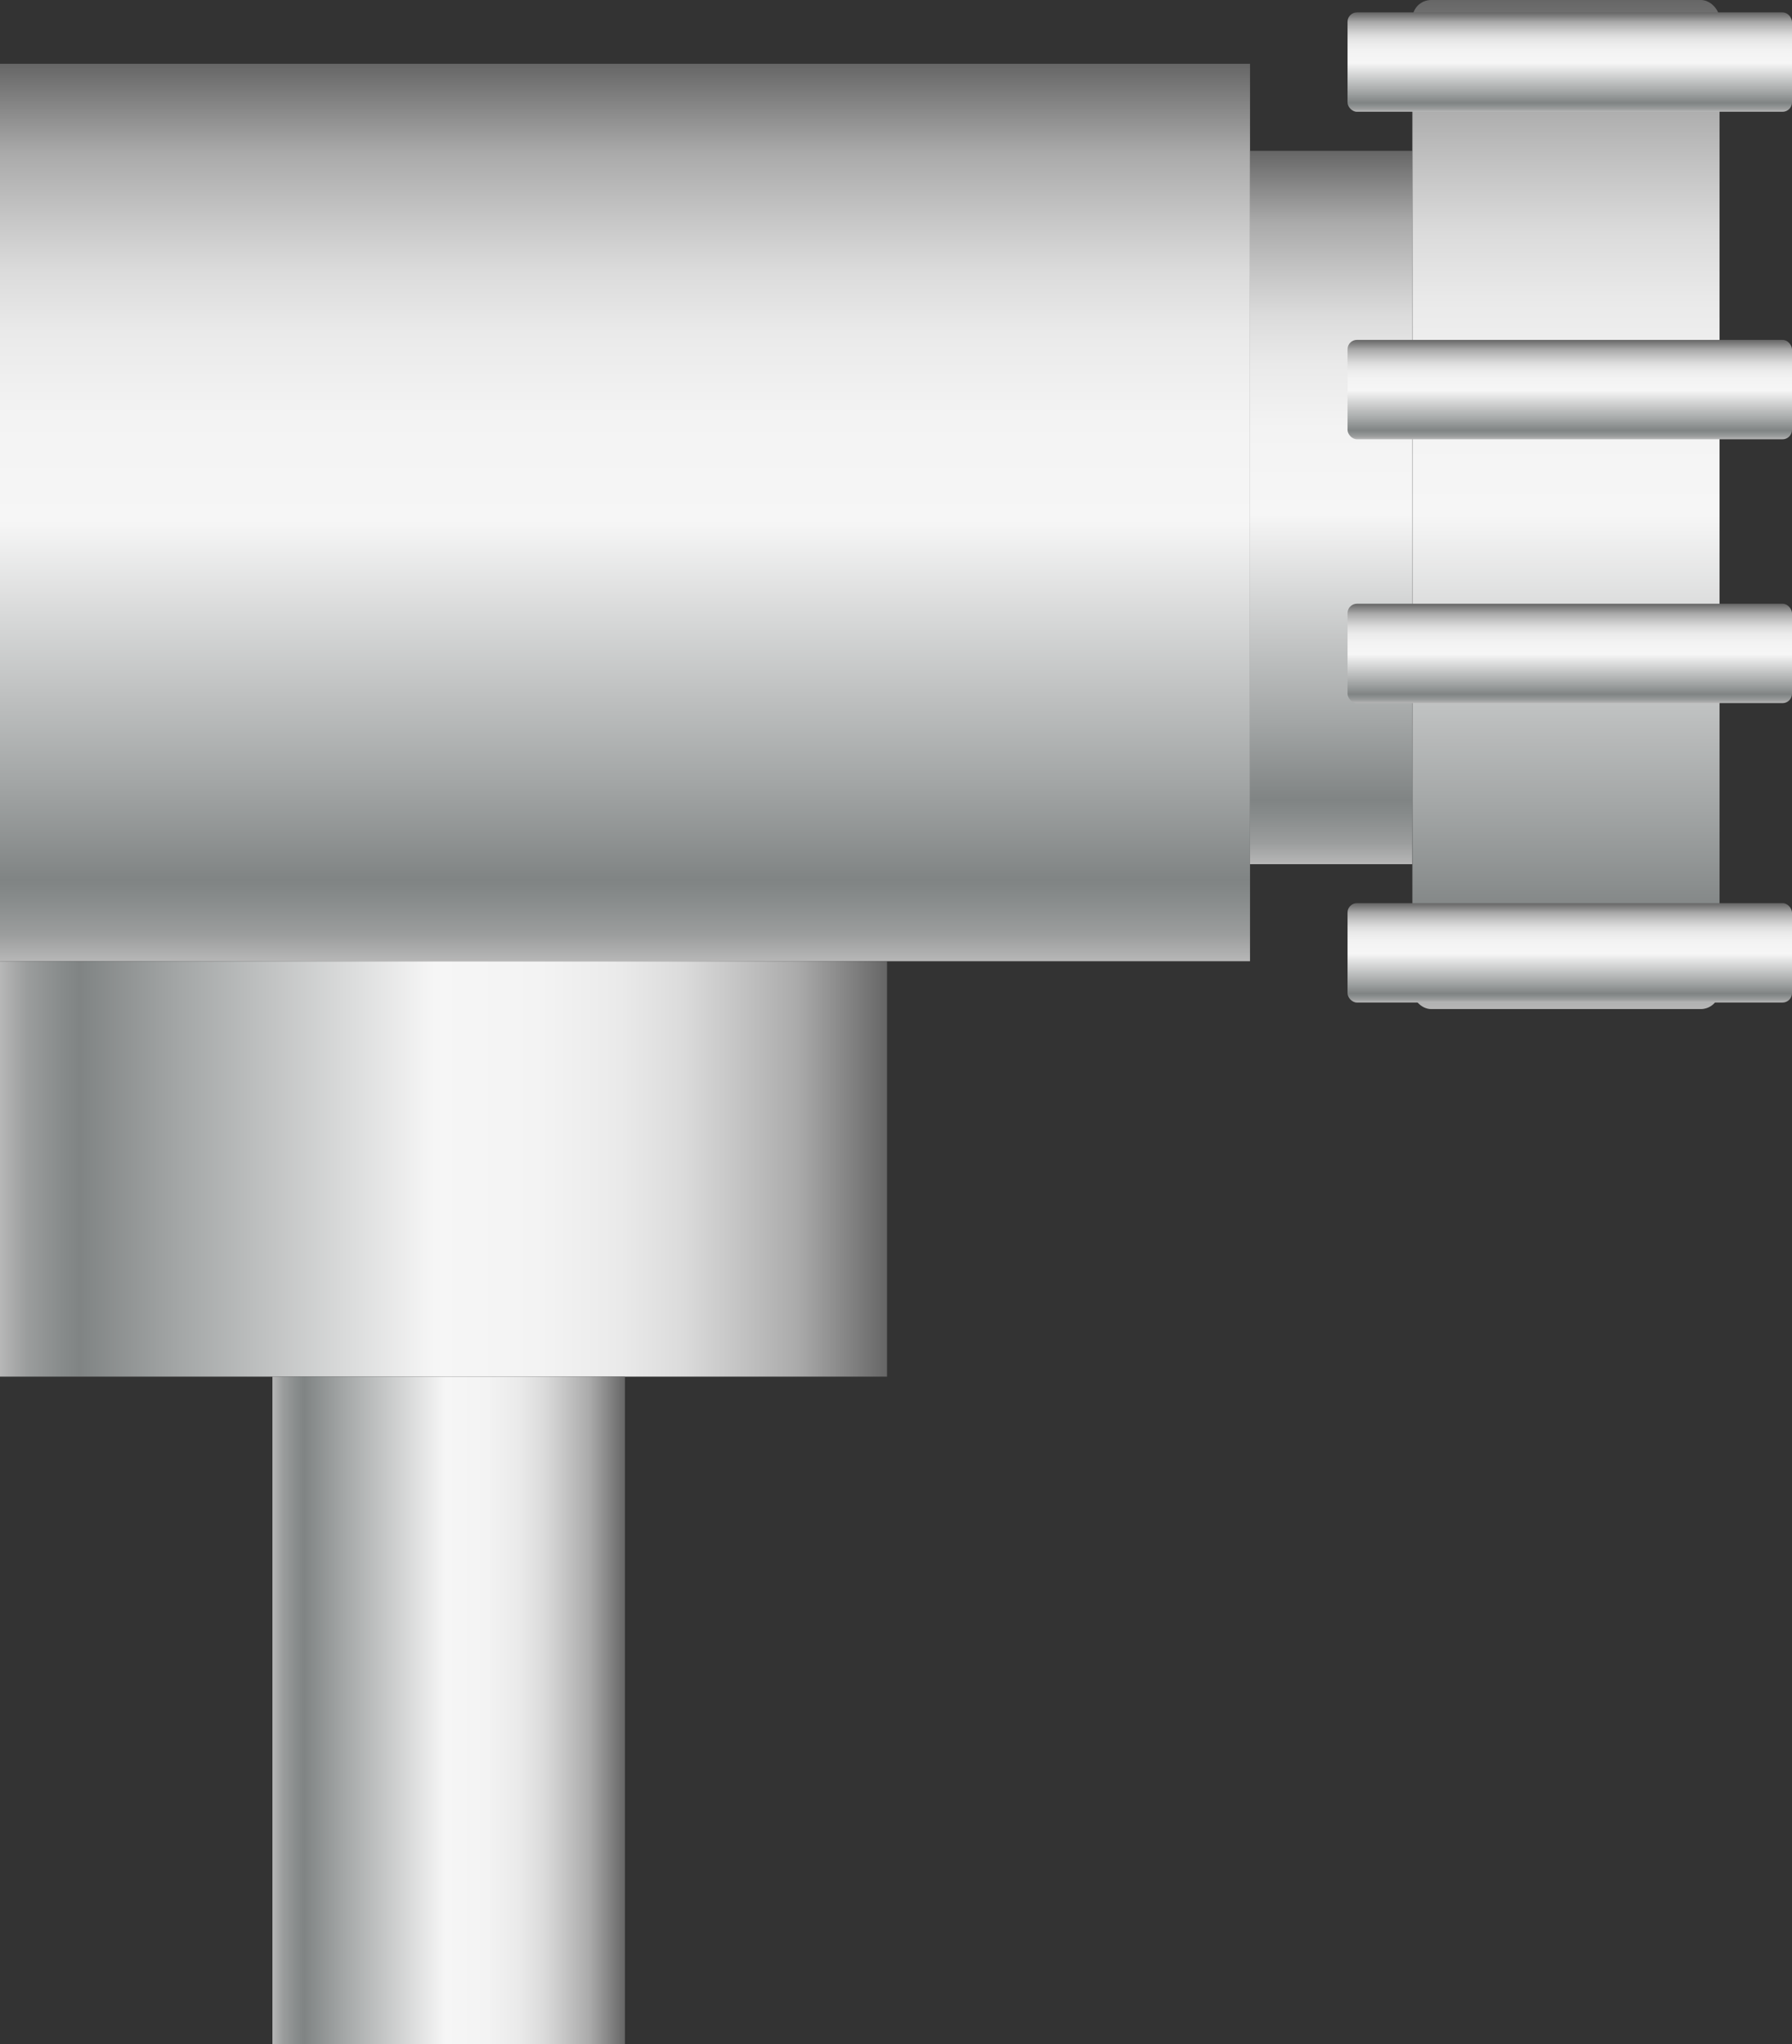 <svg xmlns="http://www.w3.org/2000/svg" xmlns:xlink="http://www.w3.org/1999/xlink" viewBox="0 0 131.56 150"><rect x="0" y="0" width="131.56" height="150" fill="#333333" stroke="none"/><defs><style>.cls-1{fill:url(#未命名的渐变_143);}.cls-2{fill:url(#未命名的渐变_143-2);}.cls-3{fill:url(#未命名的渐变_143-3);}.cls-4{fill:url(#未命名的渐变_143-4);}.cls-5{fill:url(#未命名的渐变_143-5);}.cls-6{fill:url(#未命名的渐变_143-6);}.cls-7{fill:url(#未命名的渐变_143-7);}.cls-8{fill:url(#未命名的渐变_143-8);}.cls-9{fill:url(#未命名的渐变_143-9);}</style><linearGradient id="未命名的渐变_143" x1="1030.24" y1="-578.24" x2="1030.24" y2="-512.39" gradientTransform="translate(-984.36 582.92)" gradientUnits="userSpaceOnUse"><stop offset="0" stop-color="#b7b7b7"/><stop offset="0.03" stop-color="#9b9d9d"/><stop offset="0.07" stop-color="#878b8b"/><stop offset="0.09" stop-color="#808484"/><stop offset="0.2" stop-color="#a3a6a6"/><stop offset="0.49" stop-color="#f6f6f6"/><stop offset="0.61" stop-color="#f3f3f3"/><stop offset="0.7" stop-color="#eaeaea"/><stop offset="0.77" stop-color="#dbdbdb"/><stop offset="0.83" stop-color="#c5c5c5"/><stop offset="0.9" stop-color="#aaa"/><stop offset="0.95" stop-color="#888"/><stop offset="1" stop-color="#666"/></linearGradient><linearGradient id="未命名的渐变_143-2" x1="978.4" y1="-571.11" x2="978.4" y2="-518.77" gradientTransform="translate(-880.67 582.17)" xlink:href="#未命名的渐变_143"/><linearGradient id="未命名的渐变_143-3" x1="961.16" y1="-581.75" x2="961.16" y2="-507.71" gradientTransform="translate(-846.2 581.75)" xlink:href="#未命名的渐变_143"/><linearGradient id="未命名的渐变_143-4" x1="960.89" y1="-515.9" x2="960.89" y2="-508.61" gradientTransform="translate(-845.65 516.8)" xlink:href="#未命名的渐变_143"/><linearGradient id="未命名的渐变_143-5" x1="960.89" y1="-539.94" x2="960.89" y2="-532.65" gradientTransform="translate(-845.65 564.89)" xlink:href="#未命名的渐变_143"/><linearGradient id="未命名的渐变_143-6" x1="960.89" y1="-559.3" x2="960.89" y2="-552.01" gradientTransform="translate(-845.65 603.61)" xlink:href="#未命名的渐变_143"/><linearGradient id="未命名的渐变_143-7" x1="960.89" y1="-581.27" x2="960.89" y2="-573.98" gradientTransform="translate(-845.65 647.55)" xlink:href="#未命名的渐变_143"/><linearGradient id="未命名的渐变_143-8" x1="1076.13" y1="-593.48" x2="1011.01" y2="-593.48" gradientTransform="translate(-1011.01 679.25)" xlink:href="#未命名的渐变_143"/><linearGradient id="未命名的渐变_143-9" x1="1056.13" y1="-633.21" x2="1030.24" y2="-633.21" gradientTransform="translate(-1010.24 758.72)" xlink:href="#未命名的渐变_143"/></defs><title>Rotary valve（旋转阀） (2)</title><g id="图层_2" data-name="图层 2"><g id="图层_23" data-name="图层 23"><g id="Rotary_valve_旋转阀_" data-name="Rotary valve（旋转阀）"><rect class="cls-1" y="4.68" width="91.77" height="65.85" transform="translate(91.77 75.21) rotate(180)"/><rect class="cls-2" x="91.77" y="11.06" width="11.91" height="52.34" transform="translate(195.45 74.47) rotate(180)"/><rect class="cls-3" x="103.68" width="22.55" height="74.04" rx="1.38" transform="translate(229.92 74.04) rotate(180)"/><rect class="cls-4" x="98.92" y="0.9" width="32.63" height="7.29" rx="0.69" transform="translate(230.48 9.1) rotate(-180)"/><rect class="cls-5" x="98.92" y="24.95" width="32.63" height="7.29" rx="0.69" transform="translate(230.48 57.18) rotate(-180)"/><rect class="cls-6" x="98.92" y="44.31" width="32.63" height="7.29" rx="0.69" transform="translate(230.48 95.9) rotate(-180)"/><rect class="cls-7" x="98.92" y="66.28" width="32.63" height="7.29" rx="0.69" transform="translate(230.48 139.84) rotate(-180)"/><rect class="cls-8" y="70.53" width="65.12" height="30.48" transform="translate(65.12 171.54) rotate(180)"/><rect class="cls-9" x="20" y="101.01" width="25.88" height="48.99" transform="translate(65.88 251.01) rotate(180)"/></g></g></g></svg>
